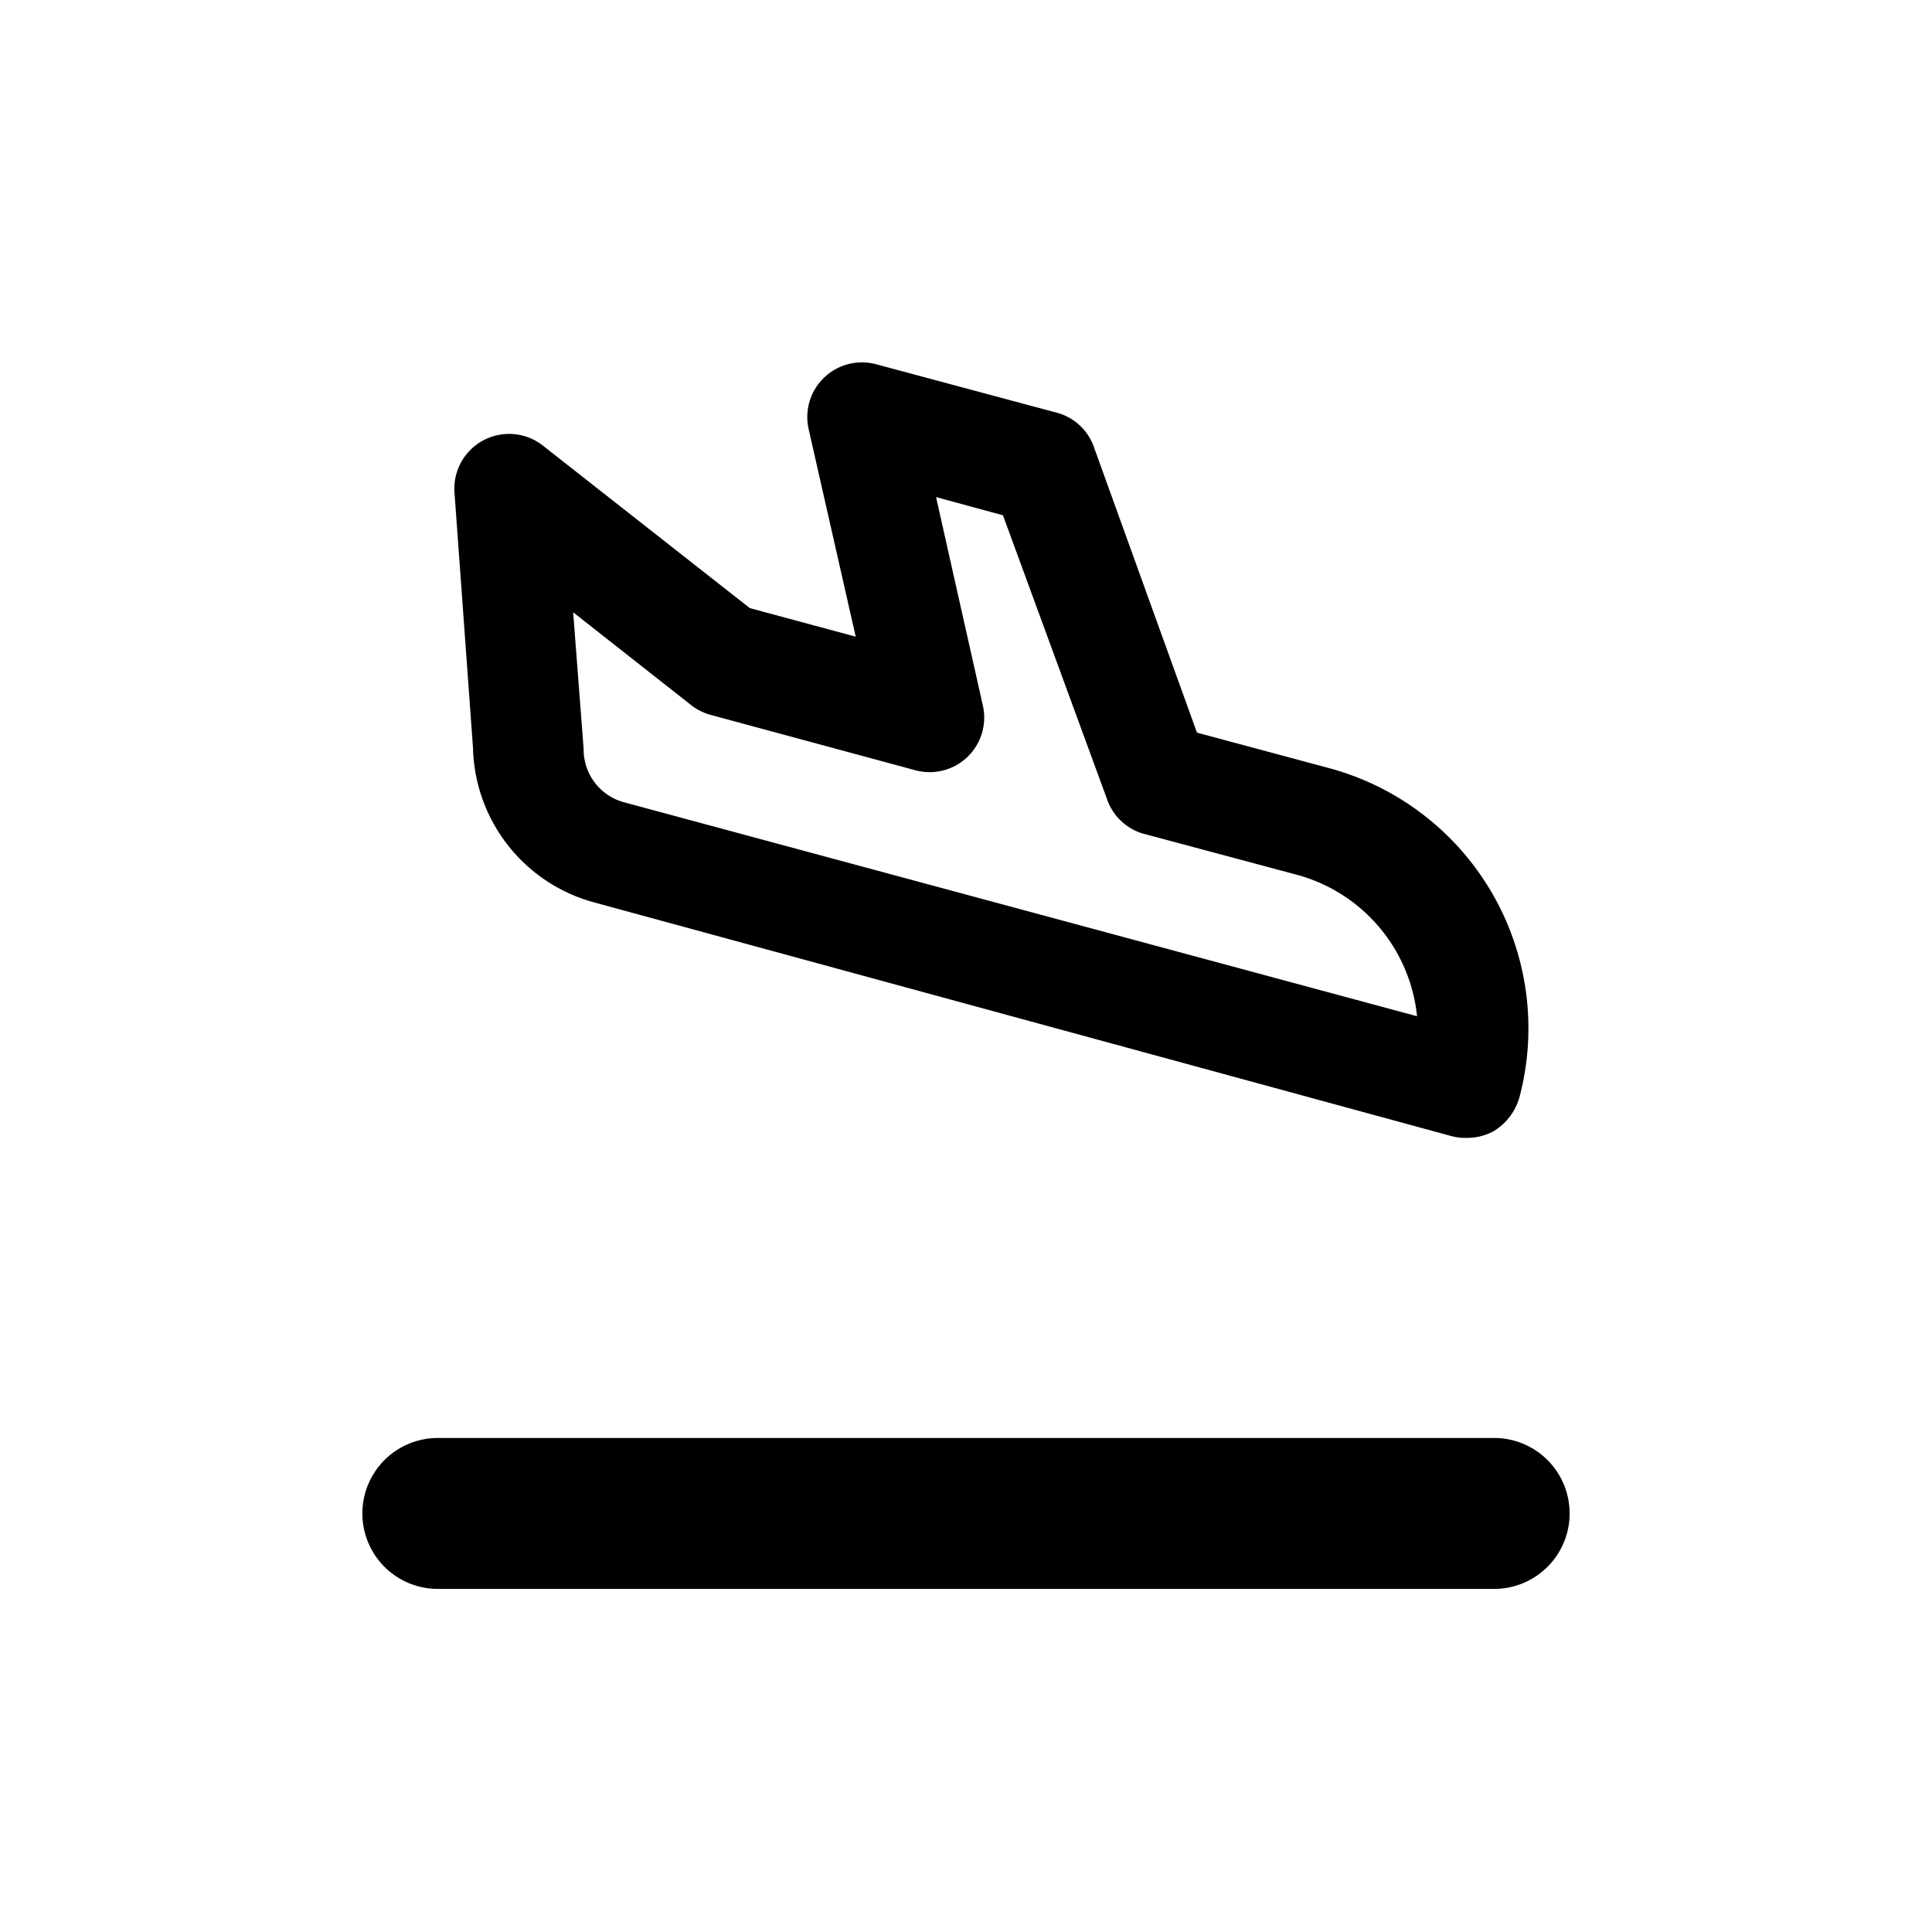 <svg id="Plane_-_Arrival" data-name="Plane - Arrival" xmlns="http://www.w3.org/2000/svg" width="24" height="24" viewBox="0 0 24 24">
  <rect id="Shape" width="24" height="24"  opacity="0"/>
  <path id="Arrival" d="M.936,15.237a.937.937,0,1,1,0-1.875H14.058a.937.937,0,0,1,0,1.875ZM13.52,9.61,2.867,6.706A2.038,2.038,0,0,1,1.373,4.791l-.23-3.169a.68.68,0,0,1,1.1-.586L4.811,3.053l1.316.355L5.541.824a.679.679,0,0,1,.84-.8L8.652.633a.677.677,0,0,1,.442.442L10.366,4.6l1.627.437a3.347,3.347,0,0,1,2.377,4.1.724.724,0,0,1-.317.413.685.685,0,0,1-.329.084A.673.673,0,0,1,13.52,9.61ZM2.747,4.8a.679.679,0,0,0,.49.662L13.1,8.123A2.035,2.035,0,0,0,11.623,6.37L9.684,5.851a.679.679,0,0,1-.441-.441L7.956,1.9l-.831-.226.581,2.587a.678.678,0,0,1-.836.807l-2.54-.687a.684.684,0,0,1-.245-.121L2.617,3.105Z" transform="translate(4.503 4.501)"  />
</svg>
